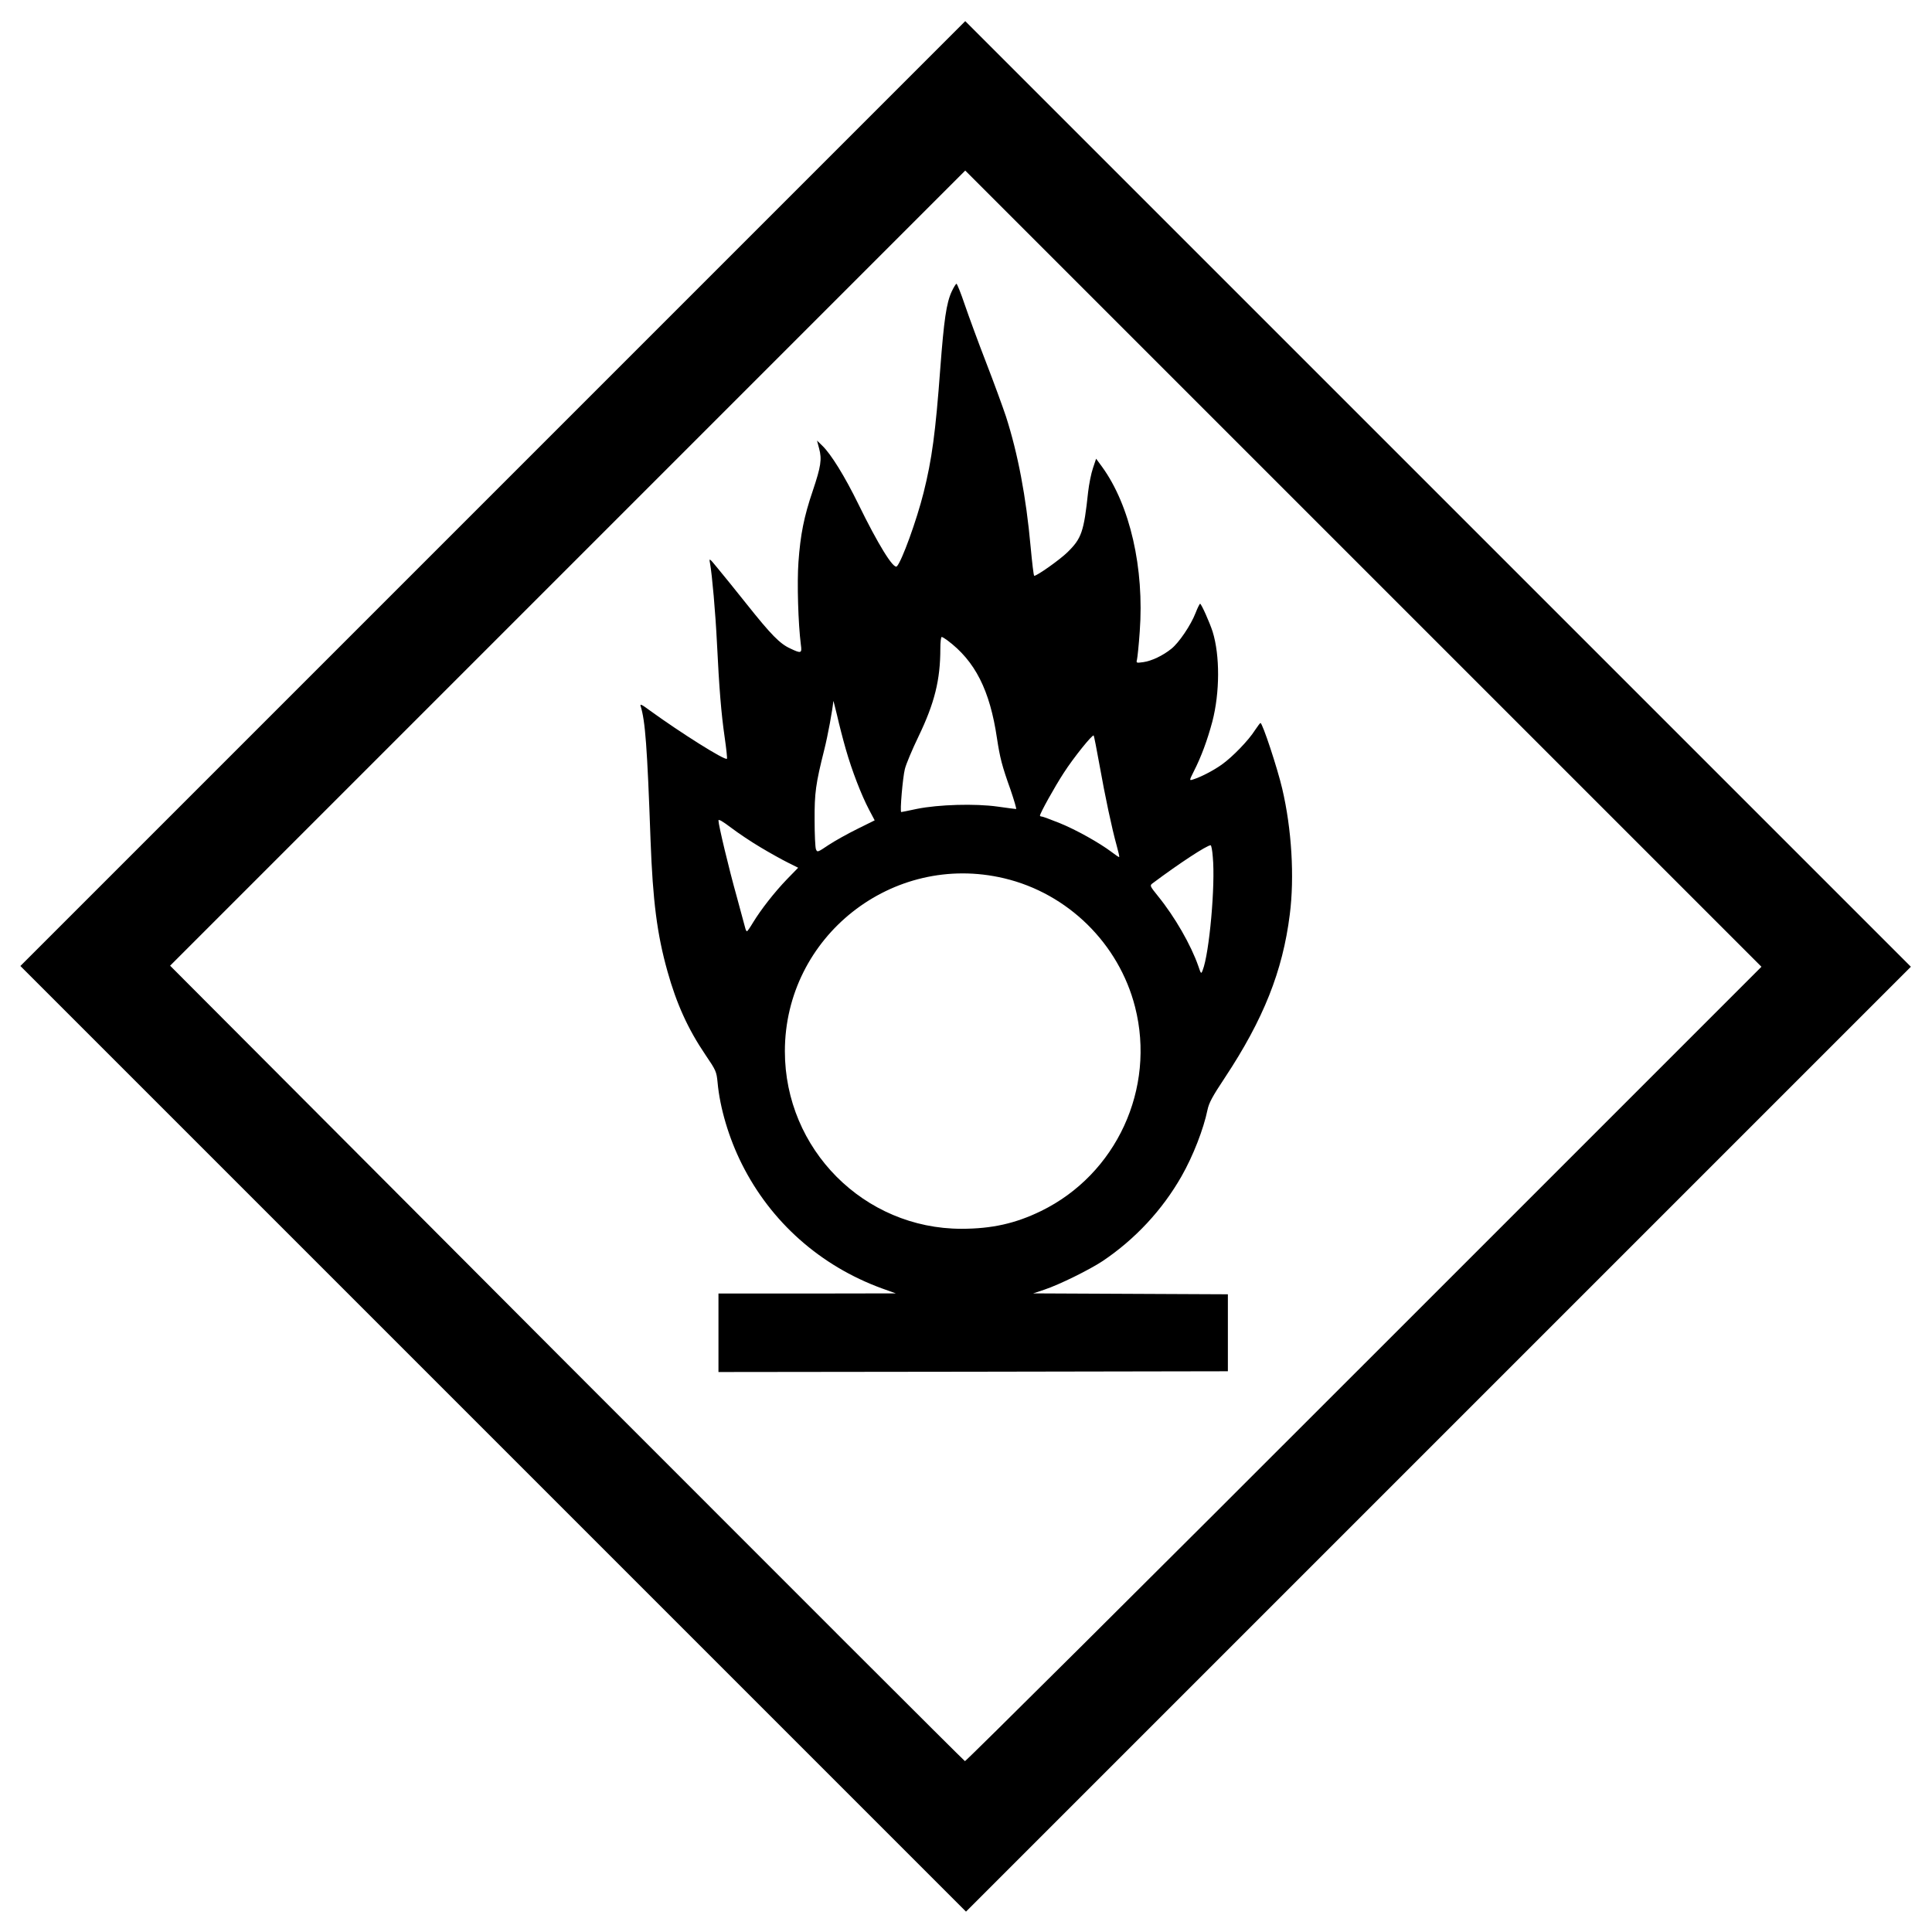 <?xml version="1.0" standalone="no"?>
<!DOCTYPE svg PUBLIC "-//W3C//DTD SVG 20010904//EN"
 "http://www.w3.org/TR/2001/REC-SVG-20010904/DTD/svg10.dtd">
<svg version="1.0" xmlns="http://www.w3.org/2000/svg"
 width="1280pt" height="1280pt" viewBox="0 0 1280 1280"
 preserveAspectRatio="xMidYMid meet">

<g transform="translate(0,1280) scale(0.1,-0.1)"
fill="#000000" stroke="none">
<path d="M3265 9530 l-3130 -3130 3133 -3133 3132 -3132 3130 3130 3130 3130
-3133 3133 -3132 3132 -3130 -3130z m5772 -5768 c-1447 -1448 -2637 -2631
-2644 -2630 -6 2 -1193 1188 -2639 2636 l-2627 2634 2634 2634 2634 2634 2637
-2637 2638 -2638 -2633 -2633z"/>
<path d="M6305 10868 c-35 -76 -51 -188 -75 -504 -32 -433 -56 -608 -111 -828
-46 -184 -145 -456 -177 -488 -22 -22 -126 148 -255 412 -90 184 -182 333
-240 388 l-34 33 14 -53 c19 -71 12 -118 -42 -279 -59 -173 -82 -292 -95 -472
-10 -137 -2 -408 16 -549 8 -57 2 -59 -71 -24 -68 31 -126 90 -286 291 -75 94
-162 202 -194 240 -56 69 -58 69 -51 34 14 -78 36 -326 46 -529 15 -304 28
-464 51 -624 11 -76 18 -141 15 -143 -13 -13 -307 172 -515 323 -48 36 -62 42
-57 27 31 -98 44 -270 66 -888 15 -404 43 -624 112 -870 60 -215 136 -383 252
-554 70 -103 73 -111 80 -181 15 -169 75 -371 161 -542 192 -384 520 -675 928
-824 l92 -33 -587 -1 -588 0 0 -260 0 -260 1688 2 1687 3 0 255 0 255 -645 3
-645 3 75 25 c99 33 297 131 385 189 216 145 396 339 523 562 76 133 146 313
172 440 10 47 32 88 115 213 256 387 383 706 430 1080 32 249 13 567 -50 835
-32 137 -131 436 -144 435 -4 -1 -19 -22 -36 -47 -42 -67 -149 -178 -221 -229
-58 -41 -140 -83 -192 -99 -23 -7 -23 -6 7 54 50 98 90 207 123 330 50 192 51
438 2 596 -20 62 -75 185 -83 185 -3 0 -17 -27 -30 -61 -31 -80 -109 -196
-160 -237 -57 -46 -131 -81 -187 -89 -46 -6 -47 -6 -41 18 3 13 12 96 18 184
31 420 -64 837 -250 1093 l-39 53 -21 -63 c-12 -35 -26 -106 -32 -158 -28
-263 -43 -307 -137 -399 -50 -49 -201 -156 -220 -156 -4 0 -14 87 -24 194 -30
330 -84 615 -163 861 -21 63 -80 225 -132 359 -52 134 -115 306 -141 382 -26
77 -51 139 -55 139 -4 0 -19 -24 -32 -52z m-29 -2310 c184 -137 282 -330 329
-648 20 -131 33 -183 90 -342 24 -71 41 -128 37 -128 -4 0 -59 7 -122 16 -149
21 -391 14 -535 -15 -55 -12 -102 -21 -104 -21 -10 0 10 230 24 285 8 33 49
130 90 215 107 222 145 376 145 583 0 42 4 77 9 77 4 0 21 -10 37 -22z m-672
-723 c40 -140 102 -301 154 -400 l37 -70 -115 -57 c-63 -31 -149 -79 -190
-106 -73 -49 -75 -50 -84 -29 -5 12 -9 99 -9 192 -1 182 7 241 64 468 24 95
55 265 60 322 0 6 11 -37 25 -95 13 -58 39 -159 58 -225z m1681 -106 c36 -202
81 -416 114 -534 11 -39 18 -71 16 -73 -2 -2 -24 13 -50 33 -81 61 -234 147
-345 192 -58 23 -111 43 -117 43 -7 0 -13 3 -13 6 0 16 98 192 158 284 65 101
190 256 198 247 2 -2 20 -91 39 -198z m-2246 -543 c60 -36 141 -81 179 -100
l70 -35 -74 -76 c-82 -85 -172 -200 -225 -287 -19 -32 -37 -58 -40 -58 -4 0
-9 10 -12 23 -3 12 -28 105 -56 207 -52 185 -121 474 -121 504 0 11 27 -5 84
-48 46 -35 134 -94 195 -130z m2996 -63 c18 -186 -23 -640 -67 -751 -10 -26
-11 -26 -29 28 -49 140 -155 325 -267 463 -54 67 -55 70 -37 84 179 134 361
253 386 253 4 0 11 -34 14 -77z m-1382 -142 c422 -100 760 -433 867 -852 138
-541 -123 -1108 -622 -1352 -170 -83 -327 -118 -528 -118 -646 0 -1170 527
-1170 1176 0 760 713 1322 1453 1146z"/>
</g>
</svg>
